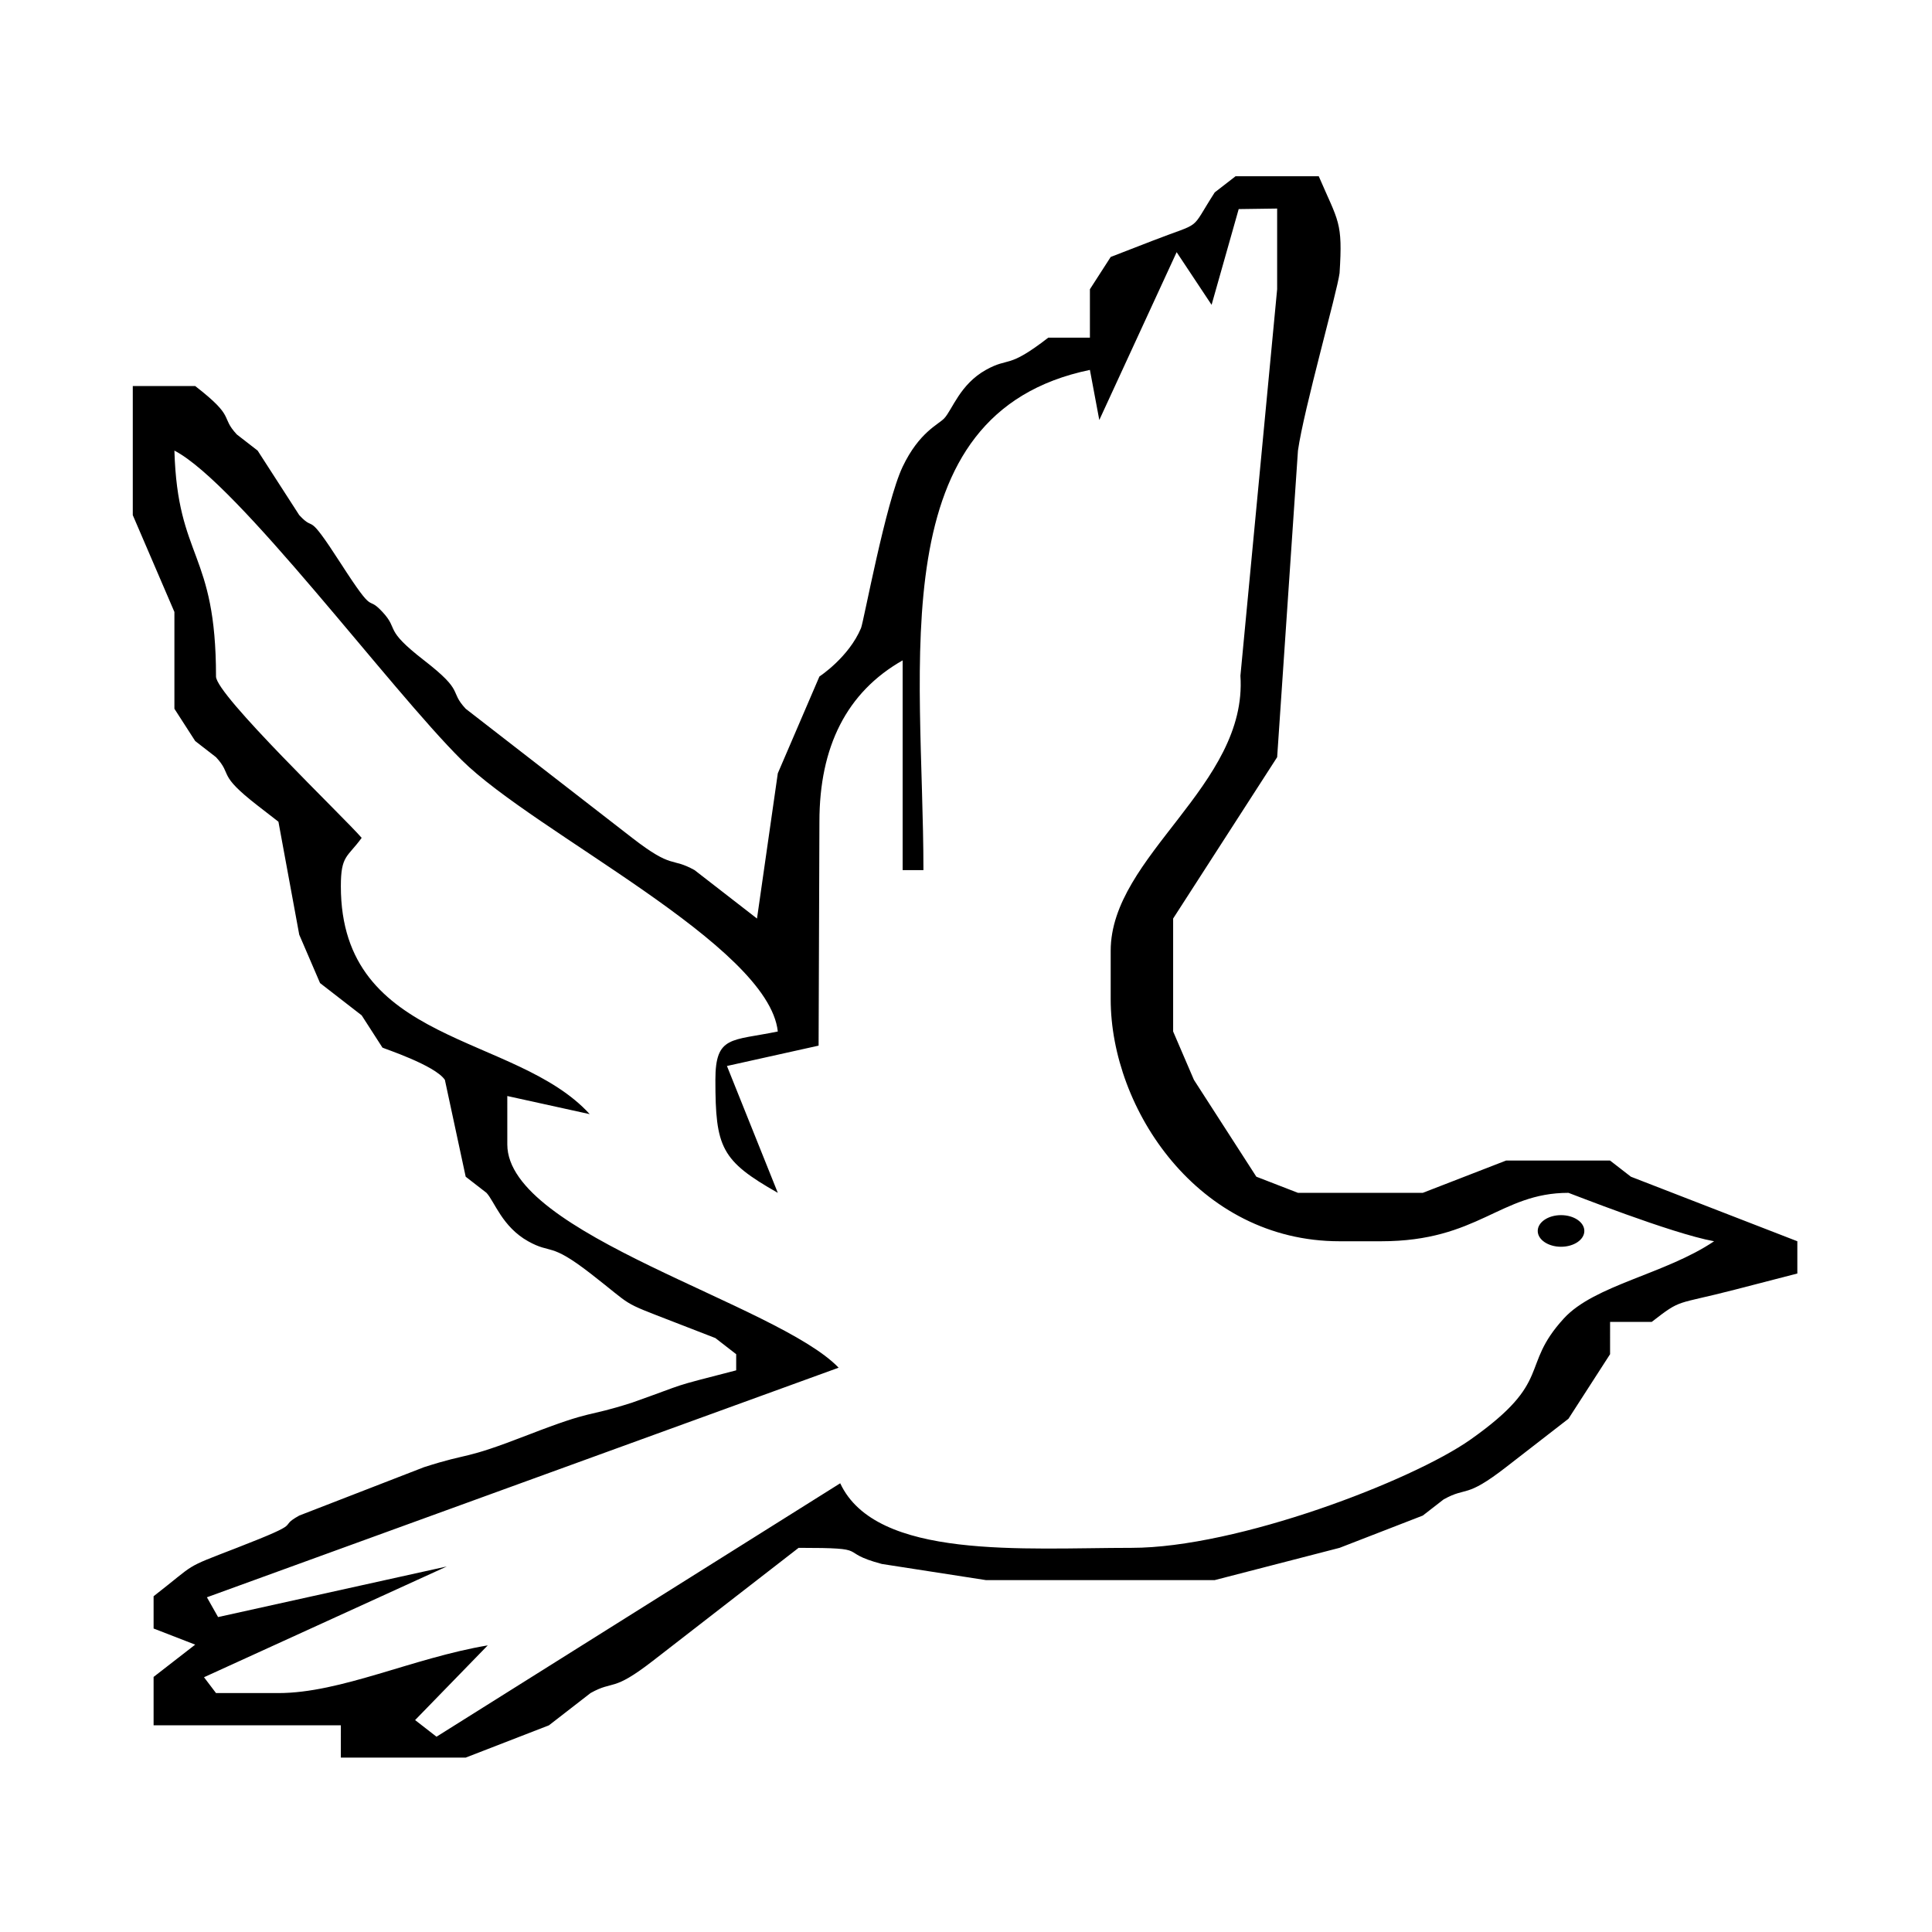 <?xml version="1.0" encoding="UTF-8"?>
<!DOCTYPE svg PUBLIC "-//W3C//DTD SVG 1.1//EN" "http://www.w3.org/Graphics/SVG/1.1/DTD/svg11.dtd">
<!-- Creator: CorelDRAW 2020 (64-Bit) -->
<svg xmlns="http://www.w3.org/2000/svg" xml:space="preserve" width="100%" height="100%" version="1.1" style="shape-rendering:geometricPrecision; text-rendering:geometricPrecision; image-rendering:optimizeQuality; fill-rule:evenodd; clip-rule:evenodd"
viewBox="0 0 86698.6 86698.6"
 xmlns:xlink="http://www.w3.org/1999/xlink"
 xmlns:xodm="http://www.corel.com/coreldraw/odm/2003">
 <defs>
  <style type="text/css">
   <![CDATA[
    .fil0 {fill:#000000}
   ]]>
  </style>
 </defs>
 <g id="Layer_x0020_1">
  <path class="fil0" d="M54511 8634c-1159.3,1800.2 -480.5,1273.4 -2801.1,2173.2l-1867.4 724.1 -932.8 1448.1 0 2172.2 -1867.4 0c-1852.5,1436.2 -1734.4,852 -2801.1,1448.1 -1163.8,650.4 -1504.4,1782.3 -1867.4,2172.2 -261.5,281.4 -1125.5,616.5 -1867.5,2172.2 -760.4,1595 -1749.4,6958.3 -1867.9,7241.6 -551.3,1315.2 -1866.4,2171.2 -1866.9,2172.2l-1867.4 4344.4 -933.8 6517.1 -2801.1 -2172.7c-1067.7,-596.1 -949.1,-11.5 -2801.1,-1447.7l-7470.2 -5793.5c-768.4,-826.1 -15,-736 -1867.4,-2171.6 -1851.5,-1436.7 -1098.1,-1344.6 -1867.5,-2172.7 -777.3,-836.1 -254.9,328.6 -1867.4,-2172.2 -1613,-2501.4 -1090.1,-1336.1 -1867.4,-2172.7l-1867.4 -2895.8 -933.3 -724c-768.8,-828.2 -15.9,-736.5 -1867.9,-2172.7l-2801.1 0 0 5792.5 1867.9 4344.9 0 4344.3 933.2 1448.7 933.7 724.5c768.9,827.2 15.5,735 1867.5,2171.7l933.7 724.1 933.7 5068.9 934.2 2172.2 1867.4 1448.1 933.2 1448.7c45.3,34.3 2363.9,788.8 2801.2,1448.1l933.7 4344.4 933.7 724c360.5,388.4 705.1,1522.3 1867.4,2172.7 1067.2,596.1 949.7,12 2801.6,1447.6 1987.5,1541.8 1270.9,1217.1 3734.9,2172.7l1867.4 724.1 933.7 724 0 724.1c-3174.1,820.7 -1979.4,496 -4668.5,1448.1 -2154.8,692.2 -1629.9,269.9 -4669.1,1448.2 -3039.7,1178.7 -2511.8,755.4 -4668.1,1448.6l-5602.7 2172.2c-1077.2,602 424.3,197.7 -2800.7,1448.6 -2465.5,955.6 -1746.4,629.4 -3734.8,2171.7l0 1448.6 1866.9 723.6 -1866.9 1449.1 0 2171.7 8403.4 0 -0.5 1448.1 5602.3 0 3735.3 -1448.1 1867.4 -1448.1c1067.2,-597.1 947.7,-11.5 2801.2,-1448.7l6536 -5067.9c3420.6,0 1633.3,164.3 3734.8,723.6l4668.6 724 10269.8 0 5602.3 -1447.6 3735.3 -1448.6 933.8 -724.6c1067.1,-596.1 948.6,-11.4 2801.1,-1447.6l2801.1 -2172.2 1867.5 -2896.8 0.4 -1448.1 1867 0c1370.9,-1063.2 1021.8,-746.4 3734.8,-1448.1l2801.2 -724.6 0 -1447.6 -7469.7 -2896.7 -933.7 -724.1 -4668.6 0 -3734.9 1448.1 -5602.7 0 -1867.5 -724 -2800.1 -4344.4 -933.7 -2172.2 0 -5068.9 4667.6 -7240.7 933.7 -13758.2c262.4,-1856.9 1759.8,-7117.6 1867.4,-7965.1 147.9,-2315.7 -48.8,-2287.3 -933.7,-4344.9l-3734.9 0 -933.7 723.5zm-140.9 5045.6l-1568.1 -2363.4 -3471 7532.4 -421.3 -2248.9c-9410.8,1949.1 -7470.2,13174.1 -7470.7,22447l-932.7 0 0 -9412.8c-2517.8,1430.2 -3734.8,3881.7 -3734.8,7240.6l-36.9 10048.7 -4112.8 913.3 2282.3 5692.4c-2542.7,-1444.1 -2801.2,-2028.7 -2801.2,-5068.4 0,-2002.9 720.1,-1741.5 2801.2,-2172.2 -416.4,-3878.8 -10875.4,-8903.4 -14180,-12175.1 -3232.4,-3198 -10042.8,-12410.2 -12897.7,-13892.7 140.4,4898.7 1866.9,4488.3 1866.9,10137.4 0,827.2 5721.8,6297 6536.5,7241.1 -639.9,883 -934.2,773.9 -934.2,2172.2 0,7155.5 7839.7,6575.4 11168.2,10226.1l-3699 -813.3 0.5 2173.2c0,4040.1 12129.3,7162.5 14868.2,10018.4l-28349 10302.7 501.9 887.9 10263.4 -2270.8 -10895.3 4970.8 538.8 710.2 2801.2 0.5c2804.6,-0.5 6024,-1574.2 9392.9,-2140.4l-3259.8 3351.9 960.6 747 18116.5 -11372.8c1609.5,3447 8241.1,2897.2 13071.5,2897.2 4749.2,0 12584.9,-3006.8 15211.8,-4858.3 3762.7,-2653.2 2182.1,-3244.3 4191.5,-5437.9 1377.4,-1502.9 4548.5,-1985 6741.1,-3462 -1916.2,-346.1 -6507.6,-2172.7 -6536,-2172.7 -3071,0 -4041.6,2172.7 -8403.4,2172.7l-1867.9 0c-6357.7,0 -10270.8,-5953.8 -10270.8,-10861.4l0 -2172.7c0,-4268.7 6152,-7417.9 5821.8,-12343.4l1647.9 -17344.7 0 -3620.3 -1725.5 23.9 -1216.6 4296.6zm15681.4 40849.8c577.6,0 1045.7,317.7 1045.7,709.6 0,391.9 -468.1,709.6 -1045.7,709.6 -577.7,0 -1045.8,-317.7 -1045.8,-709.6 0,-391.9 468.1,-709.6 1045.8,-709.6z"/>
 </g>
</svg>
